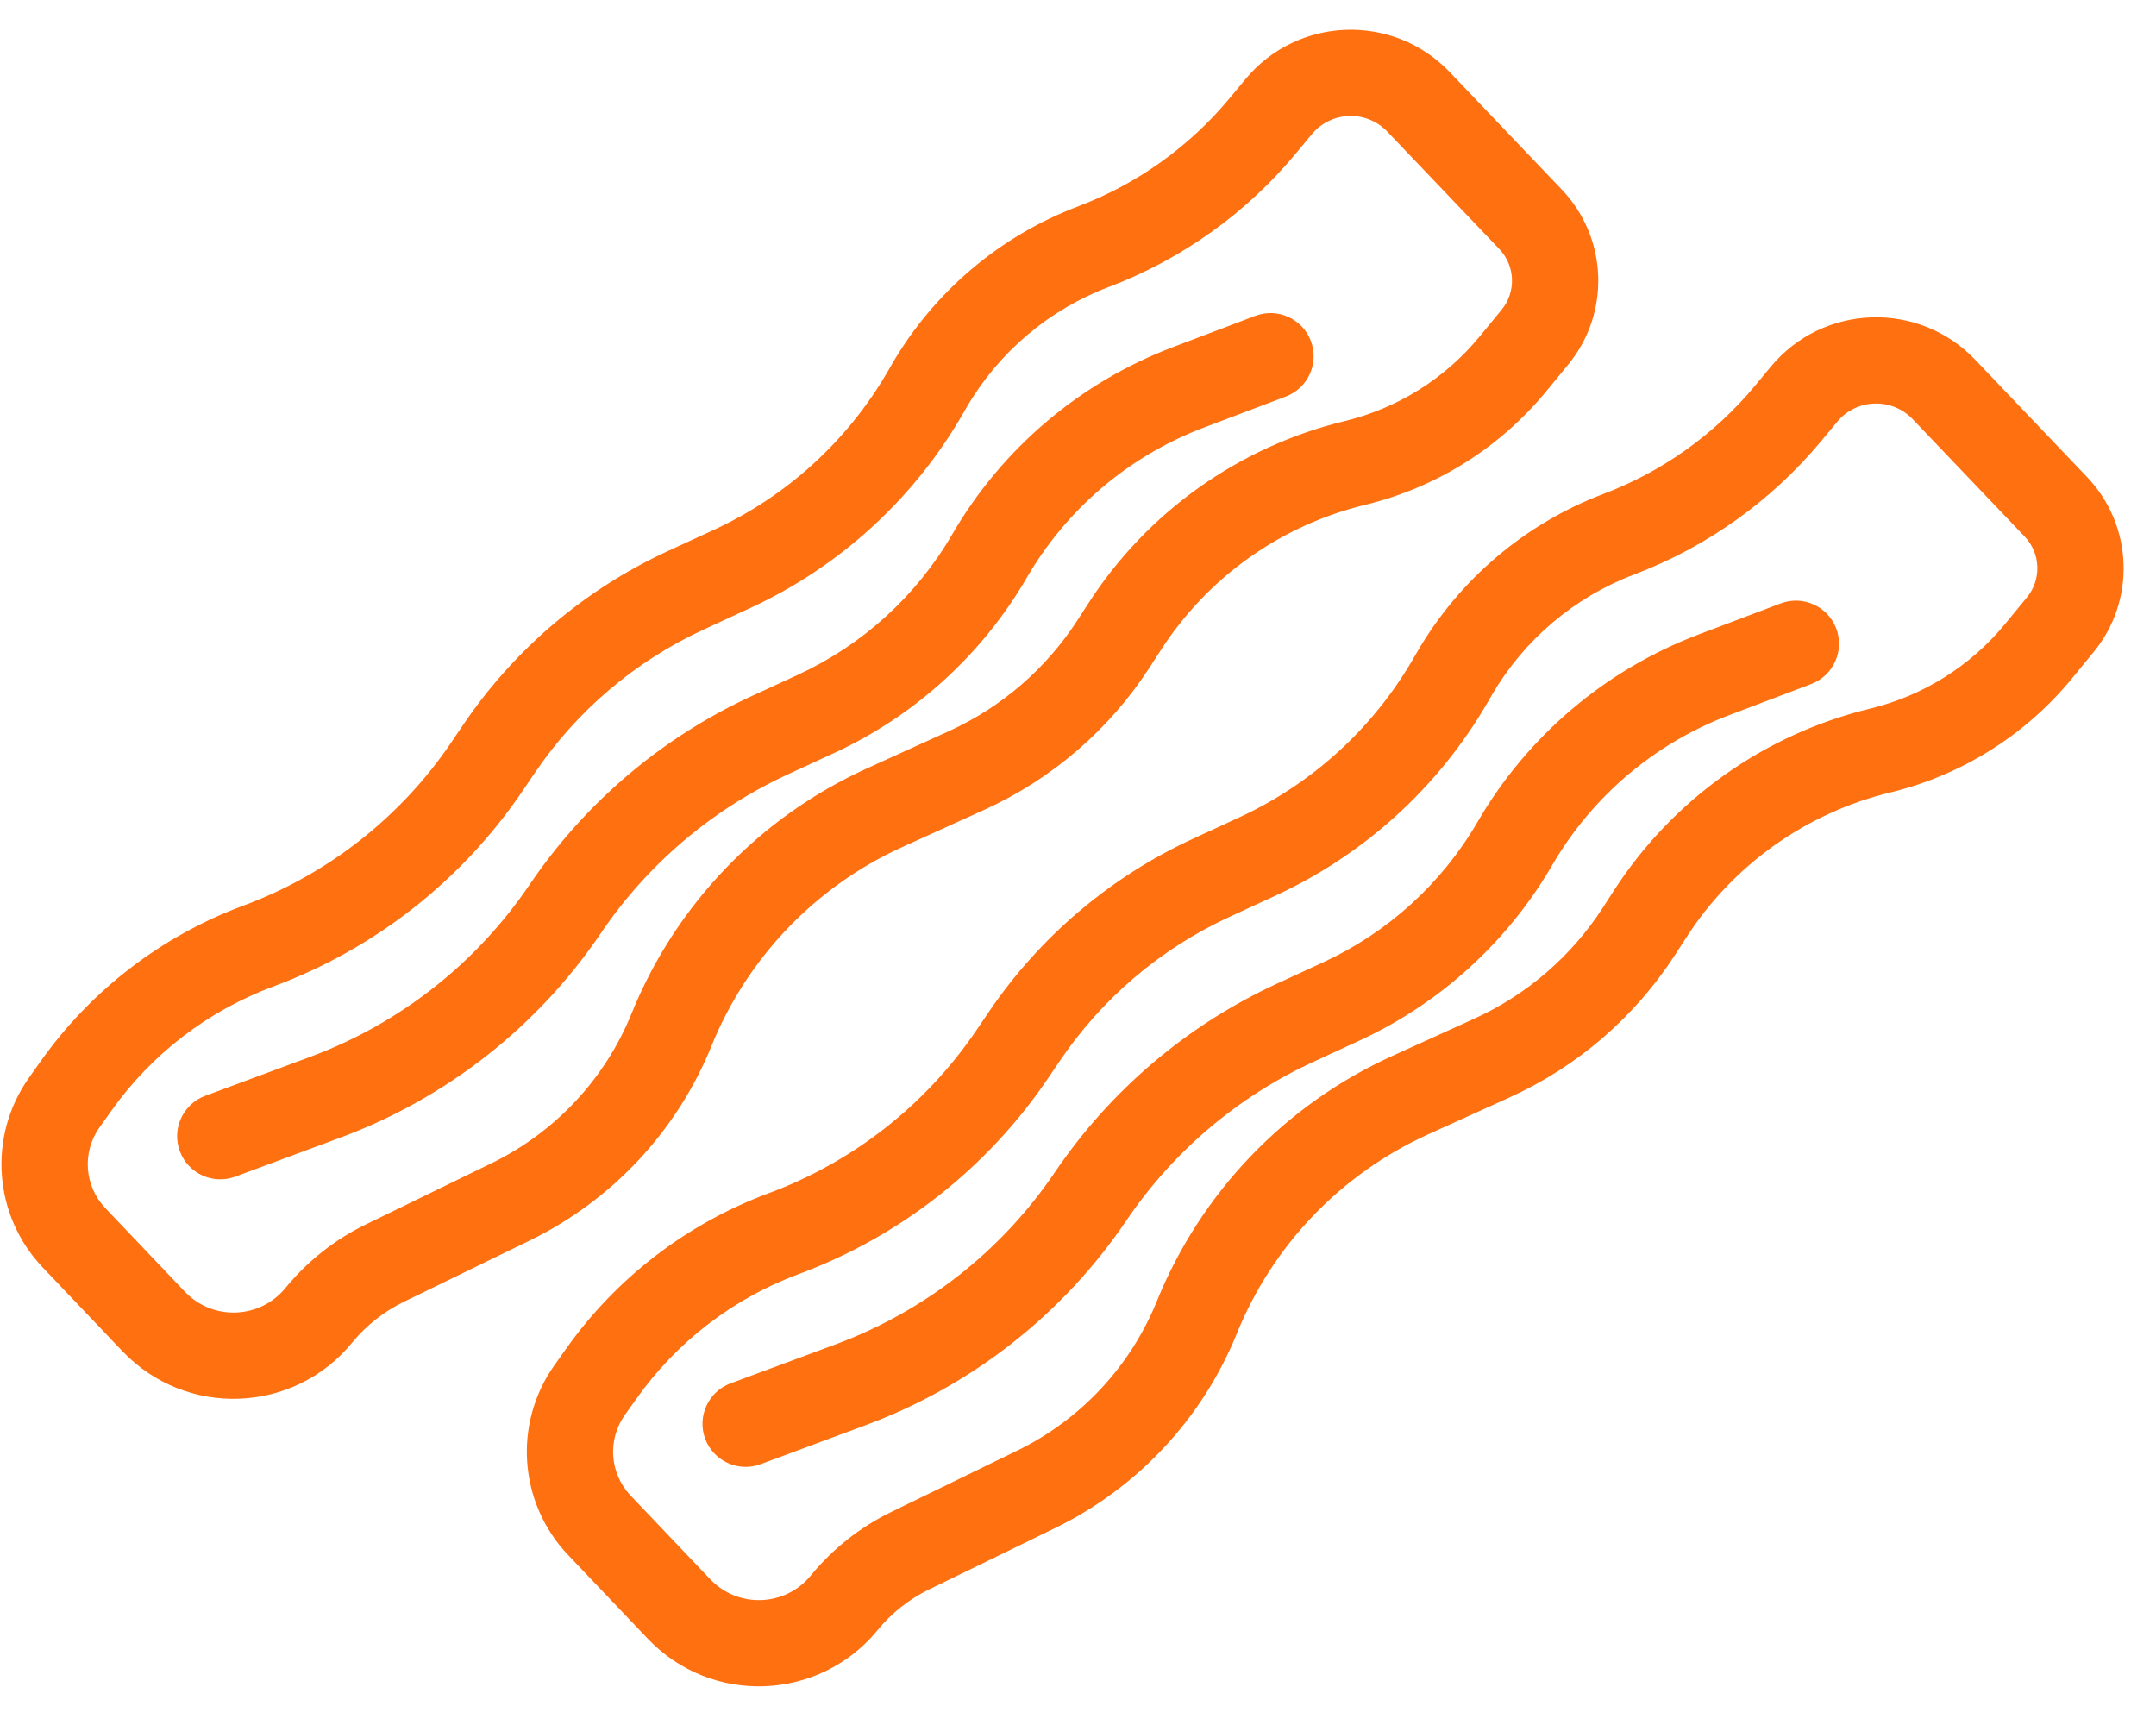 <svg xmlns="http://www.w3.org/2000/svg" width="50" height="40" viewBox="0 0 50 40" fill="none">
  <path fill-rule="evenodd" clip-rule="evenodd" d="M34.771 5.775L32.173 3.052C31.689 2.544 30.869 2.573 30.421 3.114L30.066 3.542C28.91 4.939 27.41 6.011 25.713 6.655C24.324 7.181 23.159 8.169 22.412 9.453L22.312 9.627C21.172 11.589 19.454 13.152 17.393 14.102L16.322 14.597C14.735 15.329 13.378 16.48 12.399 17.927L12.122 18.336C10.715 20.415 8.693 22.002 6.339 22.875C4.825 23.438 3.515 24.442 2.581 25.759L2.307 26.144C1.899 26.719 1.955 27.502 2.441 28.012L4.289 29.954C4.934 30.631 6.026 30.59 6.619 29.867C7.127 29.246 7.764 28.743 8.485 28.392L11.405 26.97C12.877 26.253 14.032 25.018 14.647 23.501C15.67 20.98 17.622 18.946 20.101 17.82L22.002 16.956C23.224 16.401 24.261 15.507 24.989 14.379L25.244 13.985C26.61 11.868 28.737 10.357 31.186 9.764C32.415 9.466 33.514 8.777 34.316 7.801L34.823 7.184C35.165 6.769 35.142 6.164 34.771 5.775ZM33.621 1.672C32.31 0.298 30.091 0.376 28.88 1.839L28.525 2.267C27.589 3.397 26.376 4.265 25.003 4.785C23.185 5.474 21.659 6.768 20.682 8.449L20.582 8.623C19.648 10.229 18.242 11.509 16.554 12.287L15.483 12.781C13.565 13.666 11.925 15.058 10.742 16.807L10.465 17.216C9.291 18.949 7.606 20.273 5.643 21.001C3.752 21.703 2.116 22.958 0.949 24.601L0.675 24.987C-0.287 26.341 -0.154 28.187 0.991 29.39L2.839 31.332C4.314 32.881 6.813 32.788 8.167 31.133C8.492 30.736 8.9 30.414 9.361 30.189L12.282 28.767C14.197 27.834 15.7 26.227 16.501 24.253C17.331 22.205 18.916 20.554 20.929 19.64L22.83 18.777C24.401 18.063 25.734 16.913 26.67 15.463L26.925 15.069C28.013 13.383 29.707 12.18 31.658 11.707C33.309 11.307 34.784 10.382 35.862 9.07L36.369 8.453C37.352 7.257 37.288 5.516 36.219 4.395L33.621 1.672ZM30.4 7.905C30.596 8.422 30.336 8.999 29.82 9.195L27.913 9.917C26.188 10.571 24.741 11.799 23.814 13.393C22.778 15.177 21.216 16.599 19.341 17.463L18.27 17.957C16.517 18.766 15.019 20.038 13.938 21.635C12.468 23.807 10.355 25.466 7.895 26.379L5.457 27.284C4.939 27.476 4.363 27.213 4.171 26.695C3.978 26.178 4.242 25.602 4.76 25.41L7.199 24.505C9.267 23.737 11.044 22.342 12.281 20.515C13.567 18.615 15.348 17.103 17.431 16.142L18.503 15.648C20.004 14.956 21.254 13.818 22.084 12.389C23.241 10.398 25.049 8.865 27.204 8.048L29.11 7.325C29.627 7.129 30.204 7.389 30.4 7.905ZM46.955 12.443L44.357 9.72C43.872 9.212 43.053 9.241 42.605 9.782L42.25 10.21C41.093 11.607 39.593 12.679 37.897 13.322C36.508 13.849 35.342 14.837 34.596 16.121L34.495 16.295C33.355 18.257 31.638 19.82 29.576 20.77L28.505 21.265C26.918 21.997 25.562 23.148 24.582 24.595L24.305 25.004C22.898 27.082 20.877 28.67 18.523 29.544C17.009 30.106 15.699 31.11 14.764 32.427L14.49 32.812C14.082 33.387 14.139 34.17 14.624 34.68L16.473 36.622C17.117 37.299 18.21 37.258 18.802 36.535C19.311 35.914 19.947 35.411 20.669 35.06L23.589 33.638C25.061 32.921 26.215 31.686 26.83 30.169C27.853 27.648 29.805 25.614 32.284 24.488L34.185 23.624C35.408 23.069 36.444 22.174 37.172 21.047L37.427 20.652C38.793 18.536 40.921 17.025 43.37 16.432C44.599 16.134 45.697 15.445 46.5 14.469L47.007 13.852C47.348 13.437 47.326 12.832 46.955 12.443ZM45.805 8.34C44.493 6.966 42.275 7.044 41.063 8.507L40.709 8.935C39.773 10.065 38.559 10.933 37.187 11.453C35.368 12.142 33.843 13.436 32.866 15.117L32.765 15.291C31.832 16.897 30.426 18.177 28.738 18.955L27.667 19.449C25.748 20.334 24.109 21.726 22.925 23.475L22.648 23.884C21.475 25.617 19.789 26.941 17.826 27.669C15.935 28.371 14.3 29.626 13.133 31.269L12.859 31.655C11.897 33.009 12.03 34.855 13.175 36.058L15.023 38C16.497 39.549 18.996 39.455 20.351 37.801C20.676 37.404 21.083 37.082 21.545 36.857L24.465 35.435C26.381 34.502 27.884 32.894 28.684 30.921C29.515 28.873 31.1 27.222 33.112 26.308L35.014 25.445C36.585 24.731 37.918 23.581 38.853 22.131L39.108 21.737C40.196 20.051 41.891 18.848 43.842 18.375C45.492 17.975 46.968 17.05 48.046 15.738L48.553 15.121C49.536 13.925 49.471 12.184 48.402 11.063L45.805 8.34ZM42.584 14.573C42.78 15.089 42.52 15.666 42.003 15.862L40.097 16.585C38.372 17.239 36.925 18.466 35.998 20.061C34.961 21.845 33.399 23.266 31.525 24.131L30.454 24.625C28.701 25.433 27.203 26.705 26.121 28.303C24.651 30.475 22.539 32.133 20.079 33.046L17.64 33.952C17.122 34.144 16.547 33.88 16.354 33.363C16.162 32.845 16.426 32.27 16.944 32.077L19.382 31.172C21.451 30.404 23.228 29.009 24.464 27.182C25.75 25.283 27.531 23.77 29.615 22.809L30.686 22.315C32.187 21.623 33.438 20.485 34.268 19.056C35.425 17.065 37.233 15.532 39.387 14.715L41.294 13.993C41.81 13.797 42.388 14.057 42.584 14.573Z" fill="#FF7010"/>
</svg>